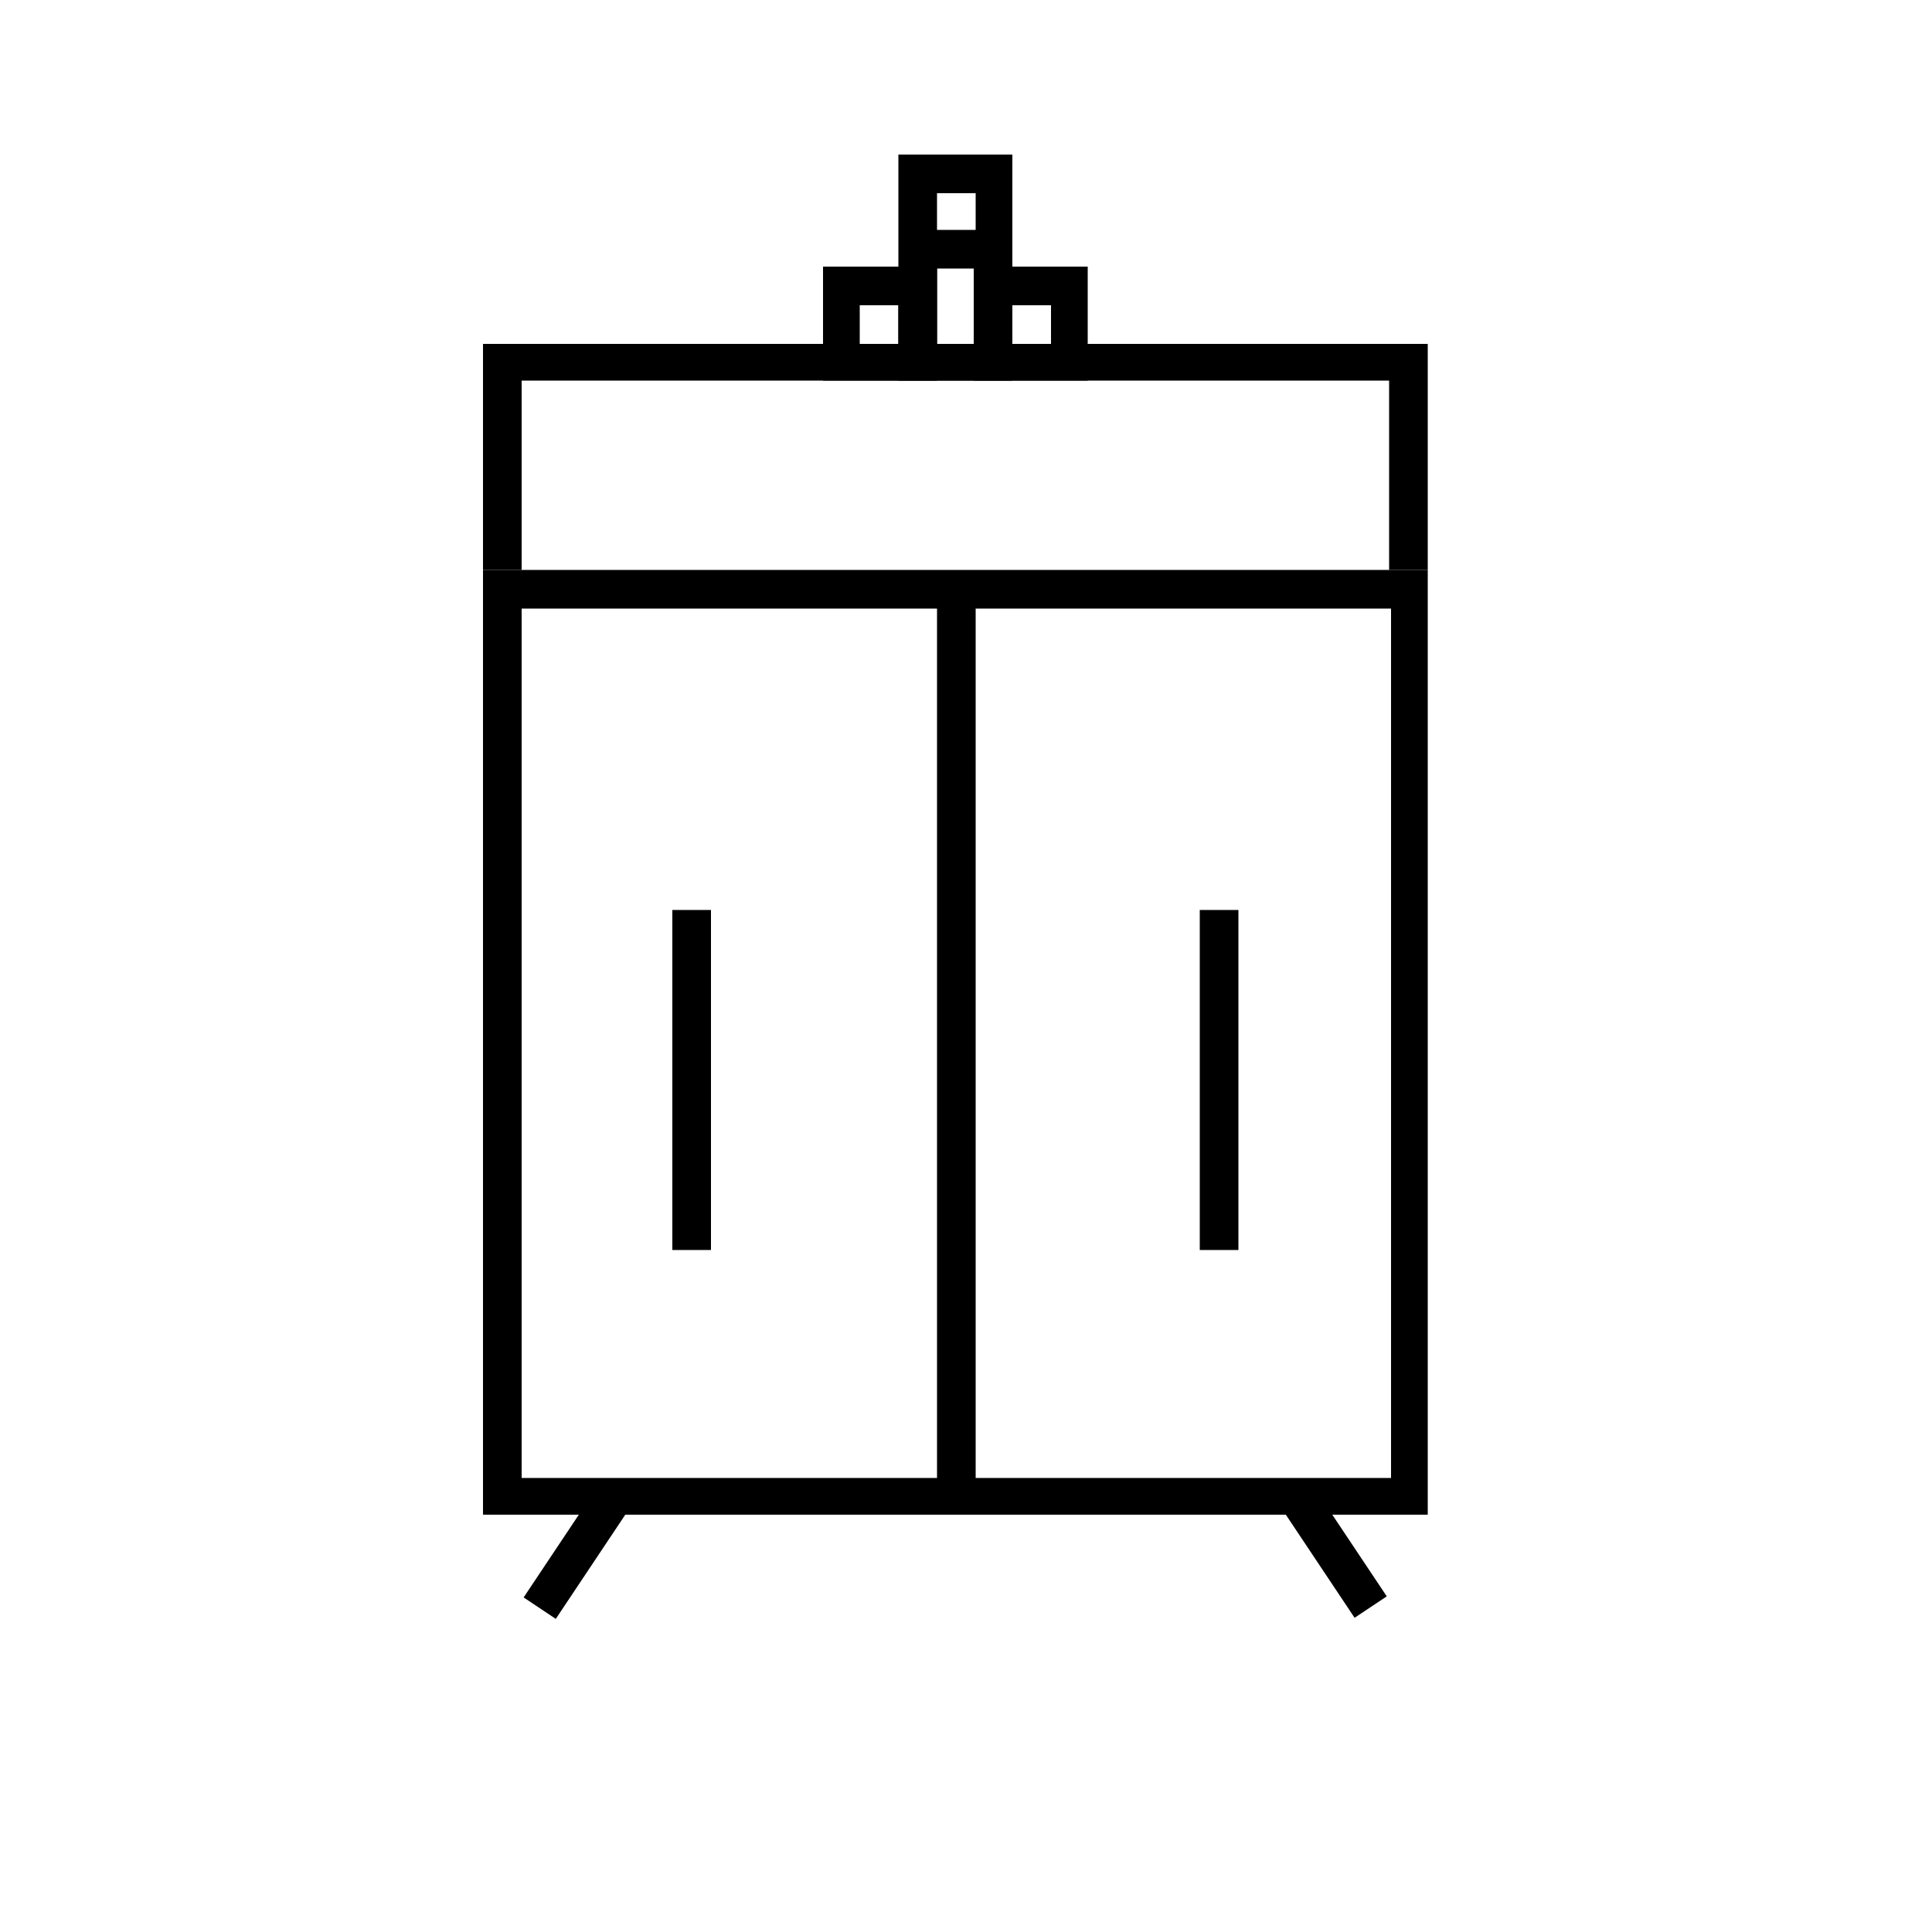 <?xml version="1.0" encoding="utf-8"?>
<!-- Generator: Adobe Illustrator 22.0.1, SVG Export Plug-In . SVG Version: 6.00 Build 0)  -->
<svg version="1.1" id="Layer_1" xmlns="http://www.w3.org/2000/svg" xmlns:xlink="http://www.w3.org/1999/xlink" x="0px" y="0px"
	 viewBox="0 0 100 100" style="enable-background:new 0 0 100 100;" xml:space="preserve">
<polyline points="53.9,23.6 54,23.9 53.9,23.6 "/>
<path class="st0" d="M35.5,64.5"/>
<path class="st0" d="M69.8,51"/>
<path class="st0" d="M39.5,63.5"/>
<path class="st0" d="M34.5,61.5"/>
<path class="st0" d="M43.5,61.5"/>
<g>
	<g>
		<path class="st1" d="M73.9,78.4H25V29.5h48.9V78.4z M71.9,31.5H27v45h45V31.5z"/>
		<rect x="34.8" y="47.1" class="st1" width="2" height="17.6"/>
		<rect x="62.1" y="47.1" class="st1" width="2" height="17.6"/>
		<rect x="48.5" y="30.5" class="st1" width="2" height="46.9"/>
		<rect x="26.4" y="79.3" transform="matrix(0.555 -0.832 0.832 0.555 -53.526 60.636)" class="st1" width="7" height="2"/>
		<rect x="68" y="76.8" transform="matrix(0.832 -0.555 0.555 0.832 -32.971 51.755)" class="st1" width="2" height="7"/>
		<path class="st1" d="M44.5,13.9 M44.5,17.8"/>
		<path class="st1" d="M54.3,13.9 M54.3,17.8"/>
	</g>
	<path class="st1" d="M52.4,19.7h-5.9V8h5.9V19.7z M48.5,17.8h2V10h-2V17.8z"/>
	<rect x="47.5" y="11.9" class="st1" width="3.9" height="2"/>
	<path class="st1" d="M56.3,19.7h-5.9v-5.9h5.9V19.7z M52.4,17.8h2v-2h-2V17.8z"/>
	<path class="st1" d="M48.5,19.7h-5.9v-5.9h5.9V19.7z M44.5,17.8h2v-2h-2V17.8z"/>
	<polygon class="st1" points="73.9,29.5 71.9,29.5 71.9,19.7 27,19.7 27,29.5 25,29.5 25,17.8 73.9,17.8 	"/>
</g>
</svg>
